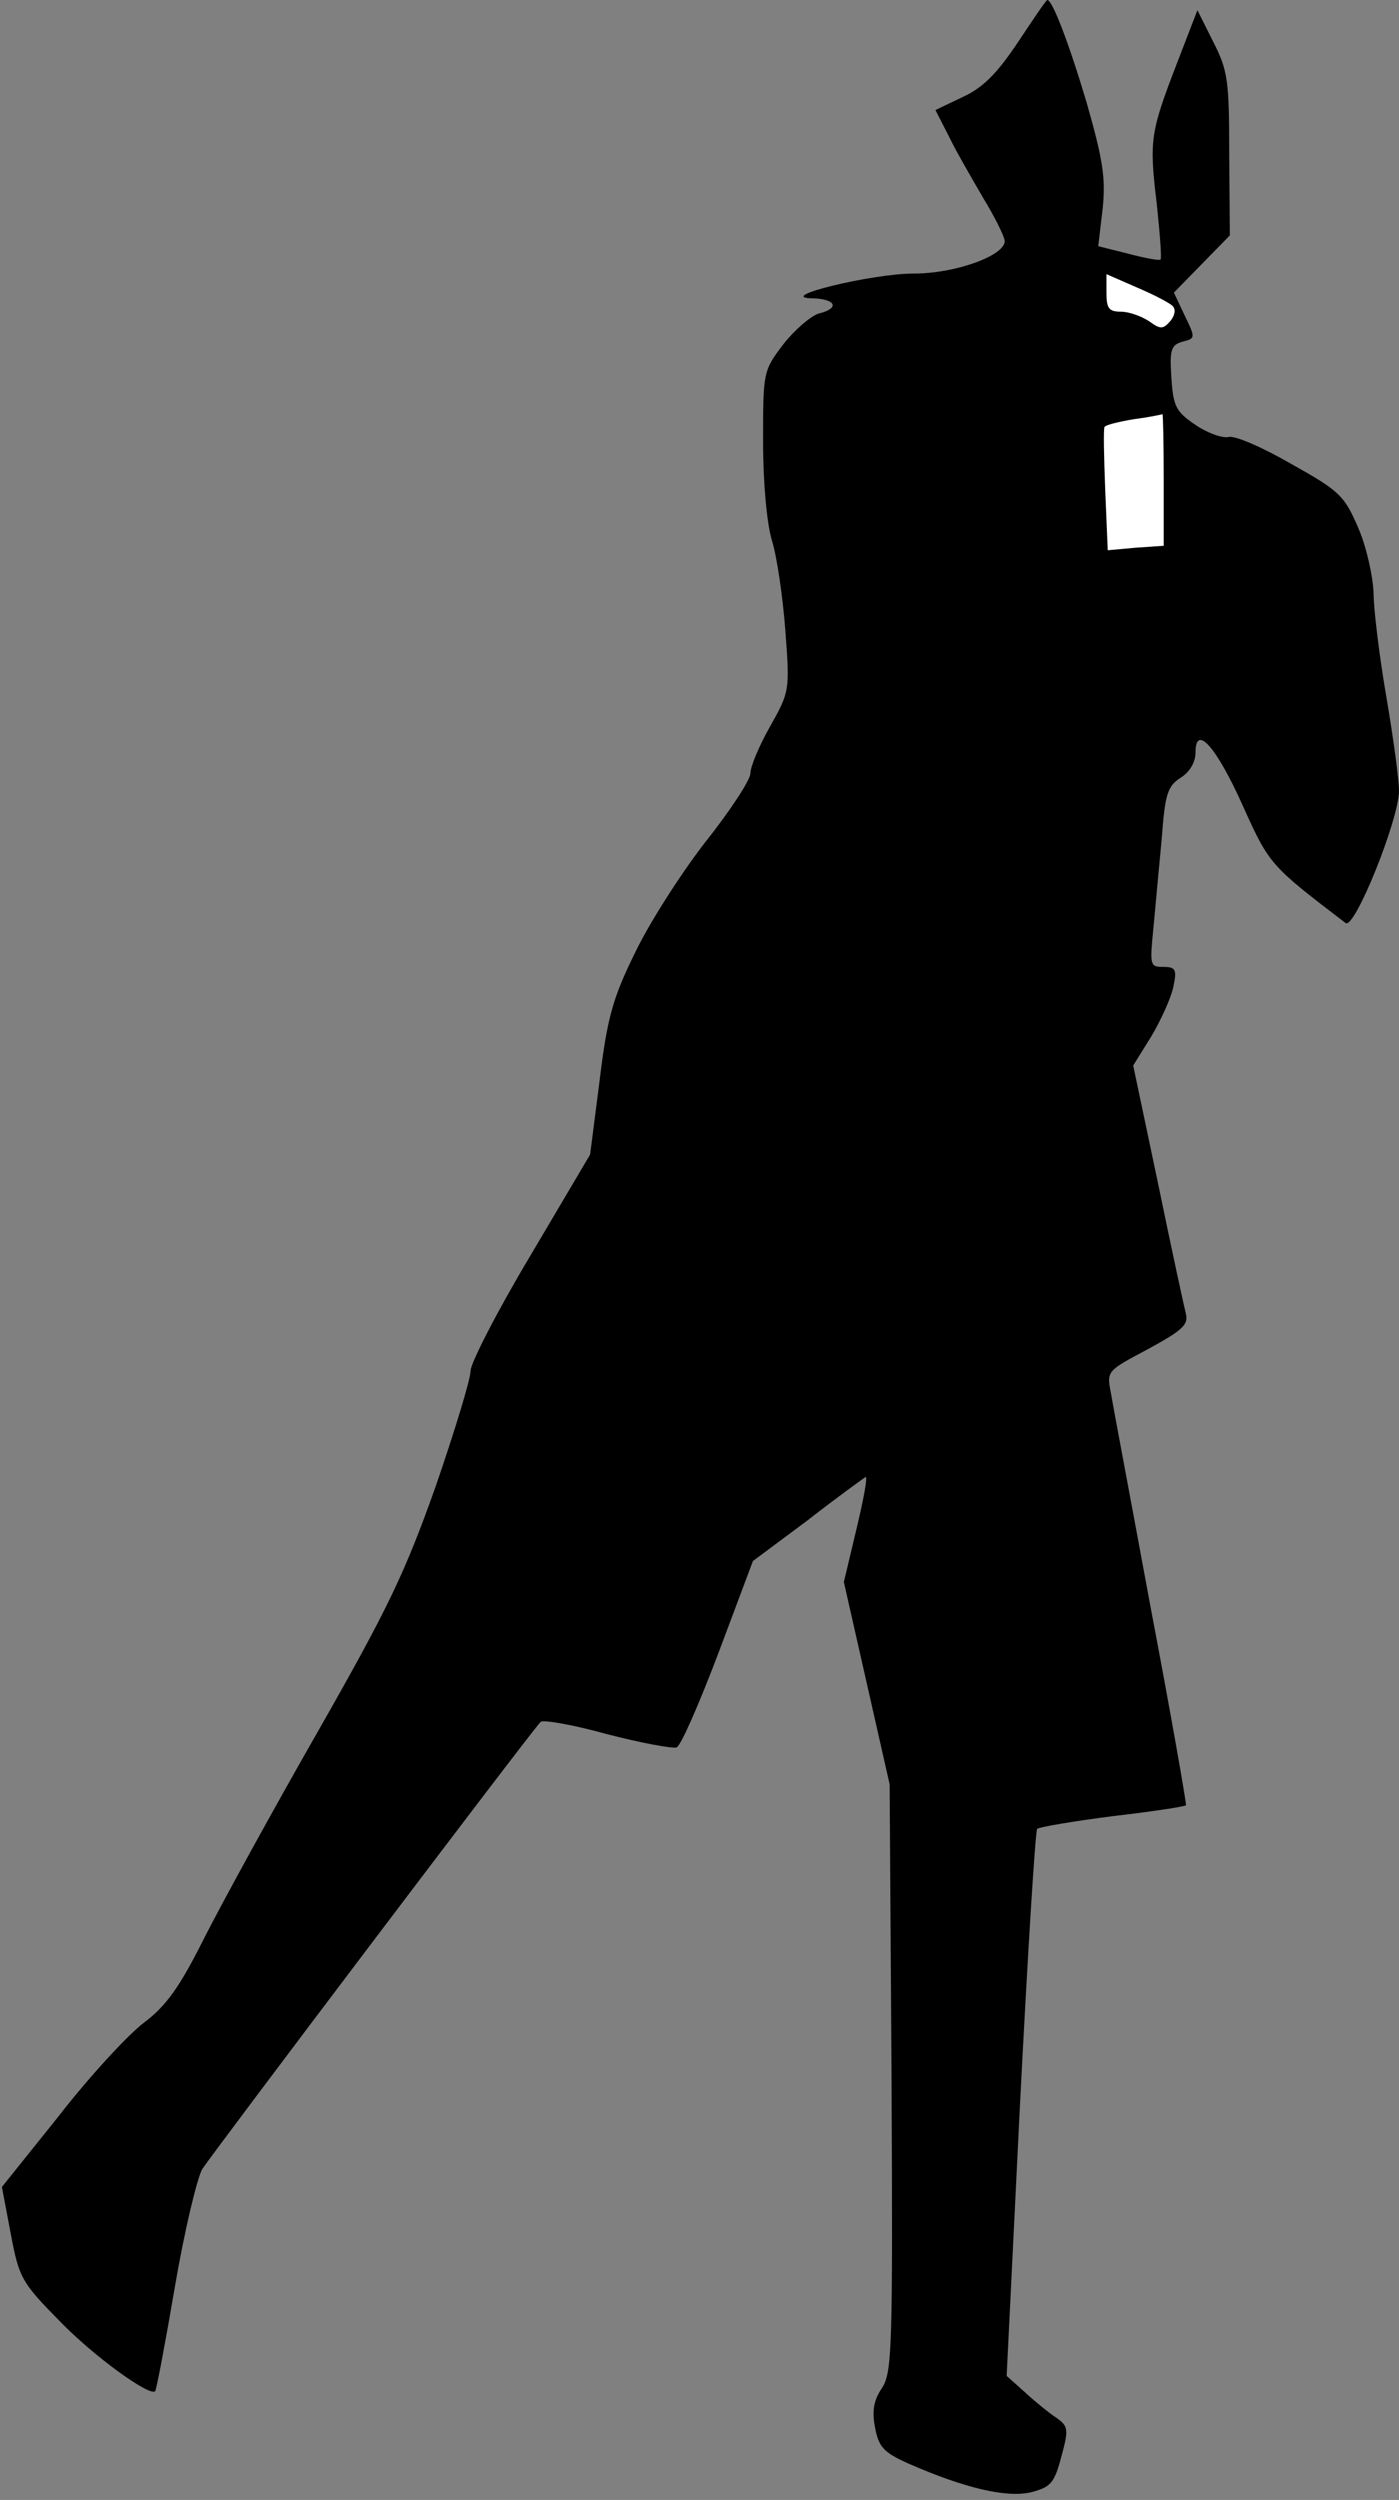 <?xml version="1.0" standalone="no"?>
<!DOCTYPE svg PUBLIC "-//W3C//DTD SVG 20010904//EN"
 "http://www.w3.org/TR/2001/REC-SVG-20010904/DTD/svg10.dtd">
<svg version="1.0" xmlns="http://www.w3.org/2000/svg"
 width="220pt" height="393pt" viewBox="0 0 220 393"
 preserveAspectRatio="xMidYMid meet">
<rect x="0" y="0" width="220" height="393" fill="#808080" stroke="none"/>
<g transform="translate(0,393) scale(0.1,-0.1)"
fill="#000000" stroke="none">
<path fill="#000000" stroke="none" d="M1601 3864 c-32 -48 -54 -71 -86 -86
l-44 -21 21 -41 c11 -23 36 -66 54 -97 19 -31 34 -62 34 -68 0 -23 -78 -51
-142 -51 -68 0 -222 -38 -160 -39 37 -1 43 -16 9 -24 -12 -4 -37 -25 -55 -48
-32 -42 -32 -44 -32 -153 0 -66 6 -130 14 -156 8 -26 17 -89 21 -141 7 -94 7
-96 -24 -151 -17 -30 -31 -63 -31 -74 0 -10 -32 -59 -71 -108 -38 -49 -88
-127 -110 -173 -35 -71 -44 -102 -56 -201 l-15 -117 -94 -159 c-52 -87 -94
-169 -94 -181 0 -13 -25 -95 -55 -182 -48 -135 -74 -190 -184 -383 -71 -124
-151 -270 -179 -325 -39 -78 -60 -108 -96 -135 -25 -19 -86 -85 -134 -147
l-89 -111 14 -74 c13 -69 17 -76 76 -136 55 -57 143 -120 151 -111 2 2 16 76
31 164 15 88 35 171 43 185 13 21 511 680 532 703 3 4 50 -4 104 -19 54 -14
103 -23 110 -21 7 3 36 70 66 149 l54 144 86 64 c46 36 88 66 91 68 4 2 -3
-35 -14 -81 l-20 -84 36 -159 36 -159 3 -461 c2 -426 1 -463 -15 -488 -13 -19
-16 -36 -11 -62 6 -31 13 -39 53 -57 87 -38 153 -54 192 -45 31 8 37 14 48 56
12 44 11 48 -9 62 -12 8 -34 26 -49 40 l-28 25 21 427 c12 234 24 429 27 433
4 3 57 12 119 20 61 7 113 15 115 17 1 2 -23 140 -55 308 -31 168 -60 321 -63
340 -7 35 -6 35 58 69 53 29 64 38 60 55 -3 12 -23 104 -44 206 l-39 185 28
45 c15 25 31 60 35 78 6 28 4 32 -16 32 -21 0 -21 3 -15 63 3 34 9 97 13 140
5 68 9 81 29 94 15 9 24 25 24 40 0 46 33 9 75 -85 41 -91 43 -93 161 -183 14
-11 84 163 84 208 0 17 -9 84 -20 148 -11 64 -20 138 -20 163 -1 26 -11 72
-24 102 -22 51 -29 58 -106 101 -45 26 -89 45 -98 42 -10 -2 -33 6 -52 19 -31
21 -35 29 -38 75 -3 44 0 51 18 56 20 5 20 6 3 41 l-17 36 44 45 44 45 -1 127
c0 116 -2 132 -25 177 l-25 50 -32 -83 c-42 -109 -44 -121 -32 -221 5 -47 8
-86 6 -88 -1 -2 -24 2 -50 9 l-48 12 7 59 c5 49 0 78 -25 166 -28 94 -54 162
-62 162 -2 0 -22 -30 -46 -66z"/>
<path fill="#ffffff" stroke="none" d="M1844 3449 c5 -5 4 -14 -3 -23 -12 -14
-16 -14 -34 -1 -12 8 -32 15 -44 15 -19 0 -23 5 -23 29 l0 30 48 -21 c26 -11
51 -24 56 -29z"/>
<path fill="#ffffff" stroke="none" d="M1830 3176 l0 -104 -44 -3 -44 -4 -4
95 c-2 52 -3 97 -1 99 2 3 22 8 46 12 23 3 43 7 45 8 1 0 2 -46 2 -103z"/>
</g>
</svg>
